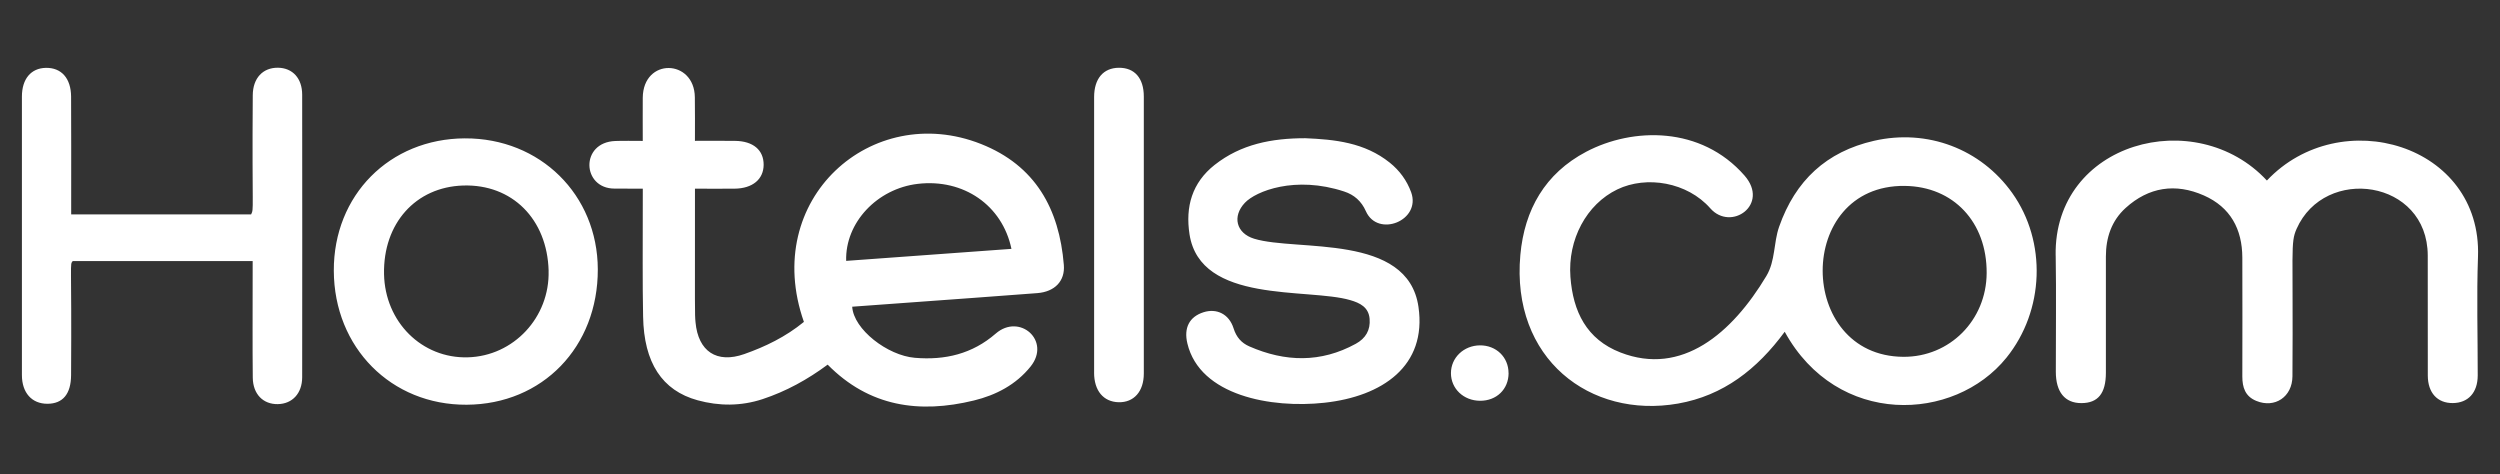 <?xml version="1.0" encoding="UTF-8"?>
<svg xmlns="http://www.w3.org/2000/svg" xmlns:xlink="http://www.w3.org/1999/xlink" width="664pt" height="126pt" viewBox="0 0 664 126" version="1.1">
<rect x="0" y="0" width="664" height="126" fill="#333333" stroke="none"/>
<g id="surface1">
<path style=" stroke:none;fill-rule:nonzero;fill:rgb(100%,100%,100%);fill-opacity:1;" d="M 170.715 50.113 L 163.219 50.09 C 154.547 50.09 154.031 37.789 163.426 37.449 C 165.73 37.363 168.051 37.426 170.715 37.426 C 170.715 33.371 170.688 29.668 170.715 25.961 C 170.82 15.262 184.434 15.641 184.551 25.836 C 184.609 29.559 184.574 33.281 184.574 37.406 C 188.297 37.406 191.766 37.371 195.234 37.418 C 200.043 37.473 202.848 39.855 202.824 43.785 C 202.793 47.621 199.887 50.051 195.129 50.109 C 191.754 50.152 187.895 50.109 184.582 50.109 C 184.582 83.133 184.512 83.25 184.73 85.594 C 185.438 93.324 190.363 96.617 197.676 94.043 C 203.285 92.066 208.645 89.477 213.516 85.496 C 202.055 52.891 231.547 26.781 260.535 38.234 C 275.016 43.961 281.348 55.484 282.555 70.367 C 282.91 74.637 280.152 77.488 275.516 77.852 C 263.75 78.766 258.605 79.098 226.344 81.461 C 226.715 87.488 235.73 94.418 242.961 95.031 C 251.008 95.719 258.246 94 264.461 88.602 C 270.785 83.102 279.23 90.492 273.723 97.352 C 269.852 102.176 264.523 104.945 258.668 106.371 C 244.188 109.902 230.871 108.051 219.828 96.848 C 214.473 100.816 208.781 103.949 202.531 106.012 C 196.809 107.891 191.008 107.883 185.273 106.309 C 175.844 103.715 171.02 96.344 170.809 84.086 C 170.625 74.582 170.727 67.078 170.727 50.113 Z M 224.734 69.289 L 268.641 66.098 C 266.211 54.488 255.891 47.418 243.781 48.832 C 232.977 50.09 224.434 59.141 224.742 69.293 Z M 474.023 88.113 C 466.672 98.098 457.691 105.078 445.688 107.188 C 422.332 111.285 401.309 95.273 403.805 67.703 C 404.891 55.688 410.371 46.066 421.289 40.309 C 433.656 33.789 451.801 33.438 463.34 46.625 C 470.082 54.328 459.762 61.574 454.258 55.332 C 448.145 48.391 437.34 46.57 429.574 50.301 C 421.359 54.254 416.363 63.629 417.105 73.555 C 417.793 82.777 421.398 90.125 430.387 93.617 C 446.684 99.957 460.039 88.52 469.141 73.316 C 471.578 69.25 471.027 64.512 472.539 60.211 C 476.848 47.953 485.094 40.281 497.727 37.398 C 511.922 34.156 526.094 39.547 534.445 51.258 C 543.648 64.18 543.016 82.473 532.922 94.992 C 519.031 112.215 487.93 113.434 474.023 88.121 Z M 505.906 49.375 C 476.711 49.066 477.078 94.59 505.539 94.77 C 517.844 94.844 527.59 85.055 527.656 72.531 C 527.738 58.996 518.84 49.52 505.906 49.379 Z M 545.992 67.875 C 546.164 78.164 546.016 88.457 546.027 98.742 C 546.027 104.141 548.441 107.078 552.82 107.066 C 557.227 107.055 559.316 104.5 559.324 99.008 C 559.336 88.715 559.336 78.43 559.324 68.137 C 559.324 63.113 560.824 58.629 564.566 55.234 C 570.707 49.668 577.812 48.59 585.344 51.91 C 592.398 55.027 595.535 60.848 595.562 68.406 C 595.598 78.926 595.586 89.453 595.562 99.977 C 595.562 102.883 596.305 105.262 599.262 106.477 C 604.184 108.504 608.836 105.426 608.875 99.945 C 609.105 66.133 608.305 64.586 609.965 60.805 C 617.453 43.855 644.738 47.668 644.809 67.832 C 644.84 78.477 644.809 89.117 644.824 99.75 C 644.836 104.332 647.367 107.082 651.441 107.055 C 655.535 107.035 658.062 104.289 658.082 99.746 C 658.098 89.227 657.773 78.688 658.156 68.176 C 659.227 38.32 621.578 27.285 602.086 47.949 C 583.238 27.641 545.457 37.695 545.98 67.879 Z M 18.906 56.953 C 18.906 42.043 18.934 34.742 18.883 25.656 C 18.848 20.773 16.297 17.949 12.176 18.023 C 8.242 18.098 5.82 20.957 5.82 25.641 L 5.82 99.625 C 5.82 104.332 8.465 107.254 12.598 107.242 C 16.652 107.23 18.84 104.688 18.879 99.684 C 19.074 68.836 18.477 70.418 19.312 69.34 L 67.109 69.34 C 67.109 84.539 67.043 91.543 67.137 100.336 C 67.195 104.707 69.898 107.391 73.766 107.336 C 77.629 107.277 80.254 104.5 80.258 100.191 C 80.285 75.176 80.285 50.164 80.258 25.148 C 80.258 20.797 77.715 18.047 73.848 17.988 C 69.828 17.934 67.16 20.738 67.133 25.293 C 66.914 56.824 67.492 55.258 66.699 56.941 L 18.902 56.941 Z M 322.629 43.777 C 316.602 48.531 314.805 54.906 315.934 62.223 C 318.812 80.793 347.316 76.406 358.617 79.711 C 361.191 80.457 363.516 81.578 363.77 84.695 C 364.016 87.66 362.723 89.871 360.105 91.305 C 350.805 96.402 341.359 96.172 331.828 92.004 C 329.723 91.086 328.375 89.562 327.633 87.191 C 326.43 83.395 323.145 81.824 319.66 82.93 C 315.879 84.133 314.375 87.094 315.367 91.219 C 318.676 105.113 337.68 108.516 351.754 106.969 C 367.176 105.289 379.012 97.203 376.746 81.504 C 373.914 61.859 344.449 66.871 333.105 63.406 C 328.312 61.934 327.242 57.449 330.645 53.855 C 333.551 50.785 343.98 46.578 357.008 50.863 C 359.641 51.723 361.59 53.406 362.777 56.098 C 365.926 63.199 377.523 58.605 374.801 51.059 C 373.656 47.93 371.742 45.312 369.133 43.211 C 362.434 37.828 354.461 37.039 346.695 36.711 C 337.73 36.711 329.598 38.297 322.641 43.773 Z M 123.488 36.75 C 143.453 36.664 158.719 51.711 158.777 71.527 C 158.832 92.156 144.09 107.391 123.945 107.496 C 103.895 107.609 88.73 92.316 88.66 71.91 C 88.582 51.848 103.457 36.836 123.488 36.746 Z M 145.715 71.918 C 145.348 58.184 136.012 48.871 123.023 49.273 C 110.391 49.66 101.73 59.352 102 72.801 C 102.25 85.516 112.043 95.238 124.242 94.906 C 136.418 94.586 146.039 84.277 145.707 71.918 Z M 290.59 98.973 C 290.59 103.773 293.07 106.727 297.102 106.832 C 301.152 106.93 303.797 103.984 303.797 99.203 C 303.812 74.688 303.812 50.164 303.797 25.648 C 303.797 20.738 301.336 17.961 297.156 18 C 293.035 18.039 290.602 20.906 290.598 25.766 C 290.582 34.348 290.582 90.199 290.598 98.973 Z M 400.668 99.086 C 400.668 94.871 397.383 91.688 393.055 91.727 C 388.75 91.77 385.367 95.02 385.371 99.117 C 385.371 103.227 388.727 106.418 393.082 106.445 C 397.477 106.48 400.68 103.379 400.68 99.094 Z M 400.668 99.086 "/>
</g>
</svg>
